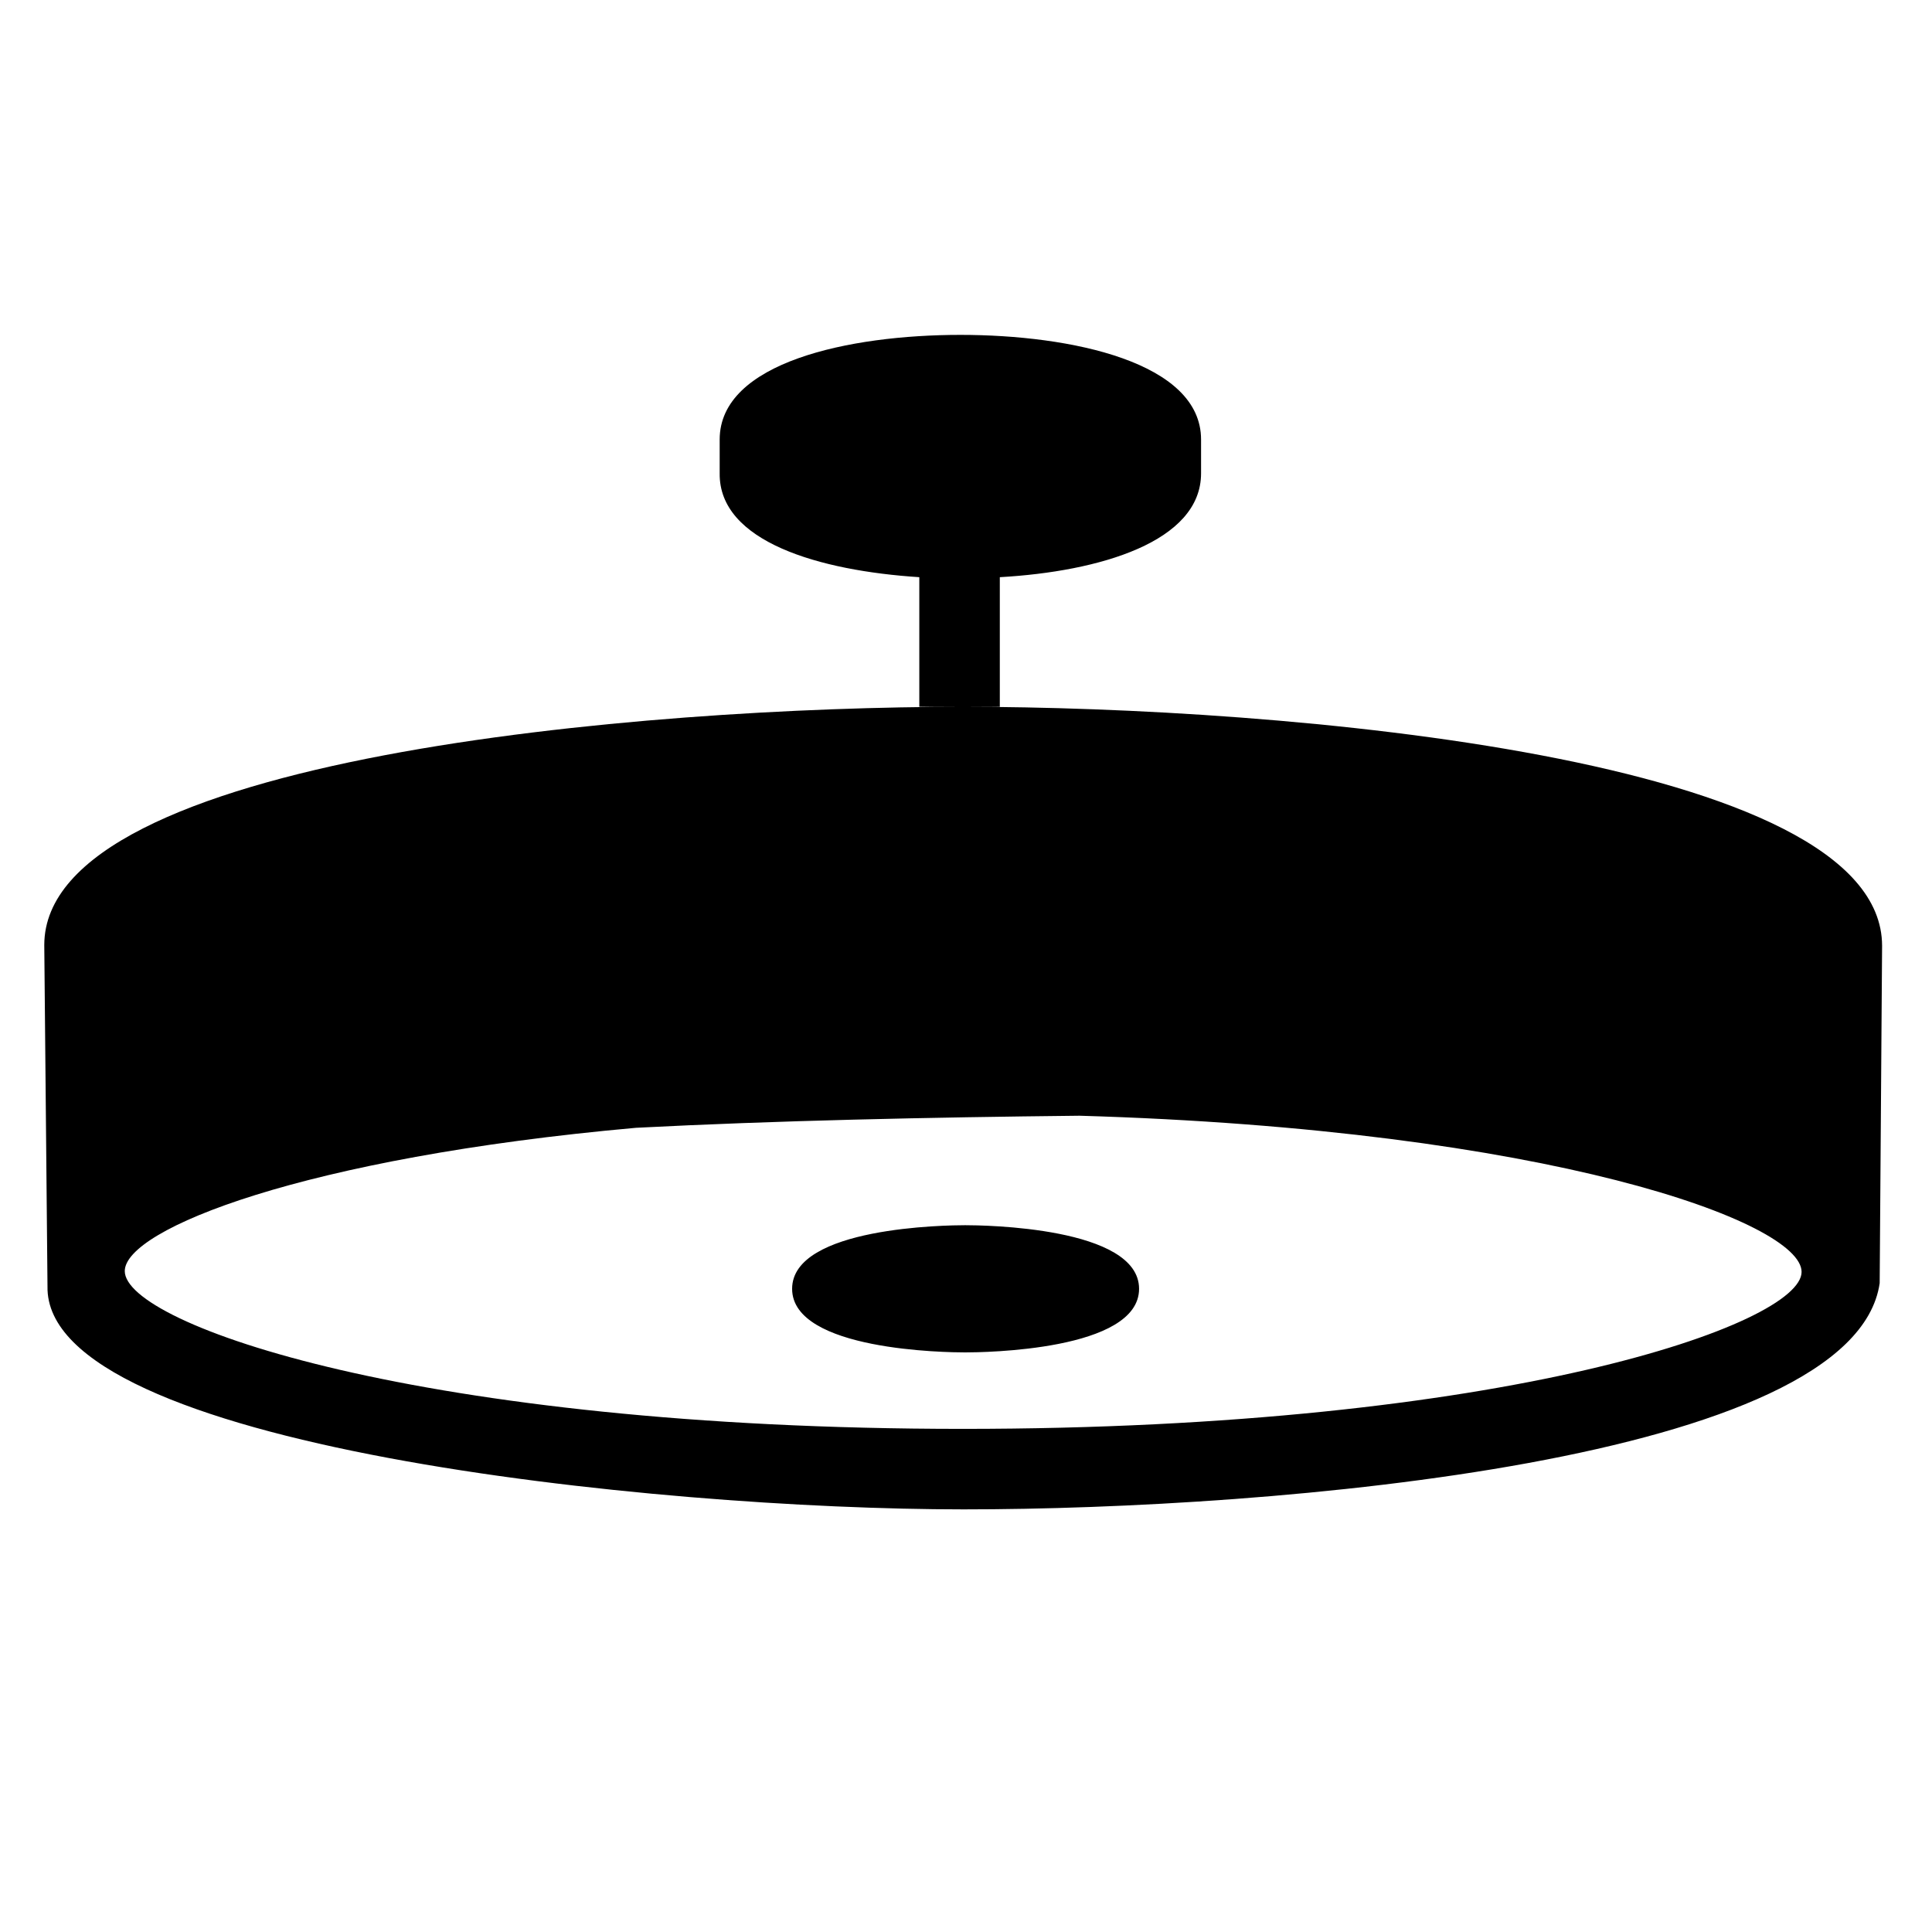 <svg
	xmlns="http://www.w3.org/2000/svg"
	viewBox="0 0 24 24"
	height="24px"
	width="24px">
	<path d="M11.96,8.78c-3.95,0-11.41,0.62-11.41,2.96l0.04,4.24c-0.04,1.99,7.54,2.77,11.38,2.77 c3.86,0,11.06-0.6,11.38-2.81l0.03-4.19C23.38,9.4,15.91,8.78,11.96,8.78z M11.96,17.75c-6.74,0-10.41-1.3-10.41-1.96 c0-0.52,2.22-1.41,6.35-1.78c1.74-0.09,3.63-0.13,5.51-0.15c5.82,0.17,8.97,1.32,8.97,1.94C22.38,16.45,18.7,17.75,11.96,17.75 M11.99,15.22c-0.22,0-2.15,0.02-2.15,0.79c0,0.77,1.93,0.79,2.15,0.79s2.16-0.02,2.16-0.79 S12.21,15.22,11.99,15.22z M11.42,7.17v1.61l1,0V7.17c1.24-0.07,2.5-0.44,2.5-1.29V5.46c0-0.96-1.61-1.3-2.99-1.3 c-1.38,0-2.99,0.34-2.99,1.3v0.42C8.93,6.73,10.18,7.09,11.42,7.17z"/>
</svg>
